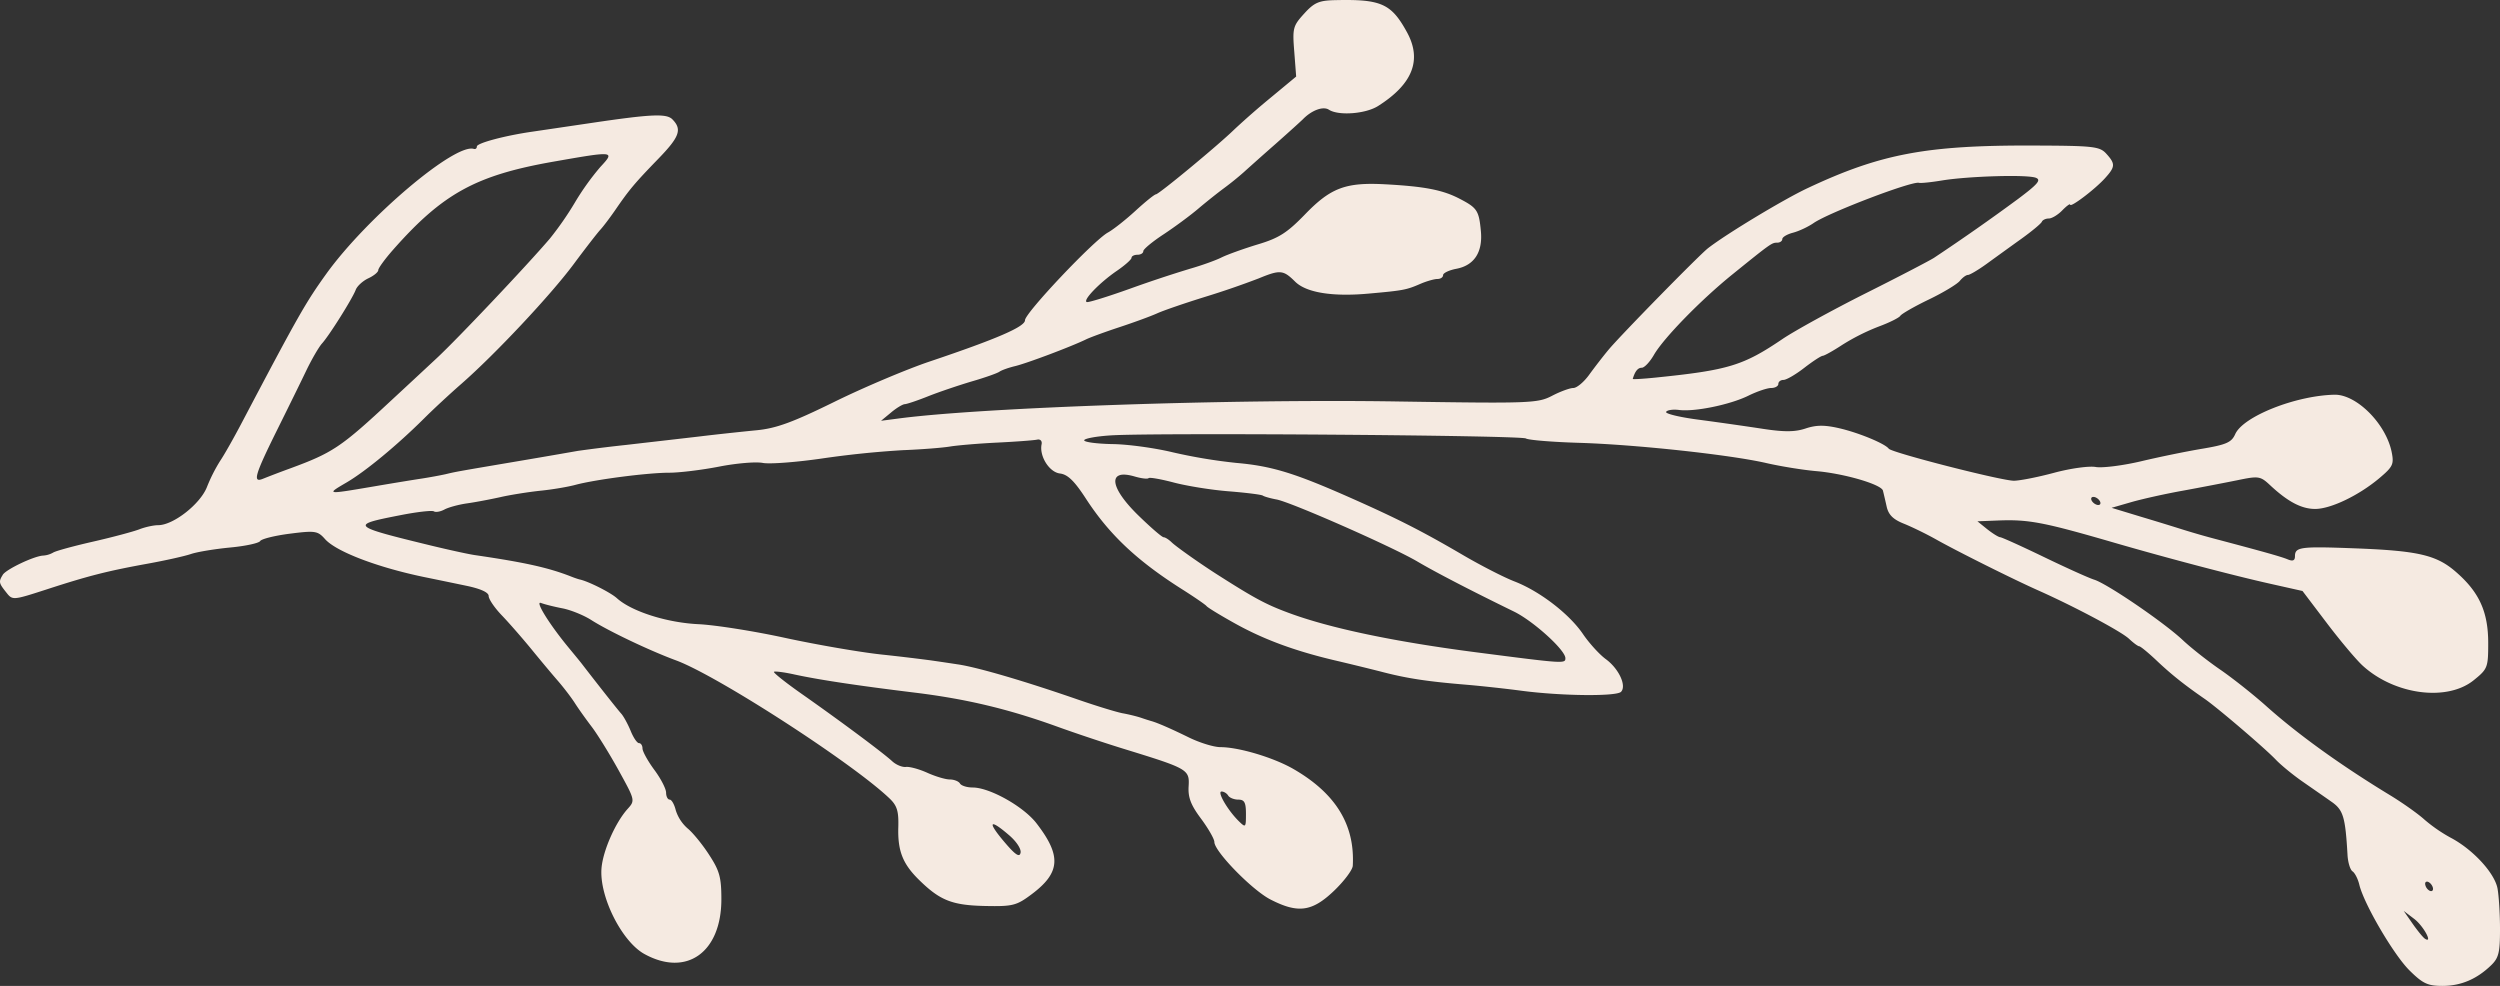 <svg xmlns="http://www.w3.org/2000/svg" width="71" height="28" fill="none"><rect width="100%" height="100%" fill="#333333" stroke="none"/><path fill="#F5EAE1" d="M37.92.004c-.46.01-.595.067-.88.381-.319.35-.337.413-.283 1.08l.054.709-.736.61a22.59 22.59 0 0 0-1.02.892c-.436.428-2.14 1.84-2.227 1.843-.043.003-.302.212-.58.467-.277.255-.63.533-.784.618-.398.218-2.354 2.285-2.354 2.49 0 .184-.786.526-2.699 1.17-.652.219-1.87.733-2.702 1.142-1.196.588-1.663.76-2.227.814-.394.038-1.118.115-1.611.175-.493.058-1.426.164-2.072.239a44.12 44.12 0 0 0-1.382.17c-.113.02-.843.148-1.624.28-1.876.318-1.824.309-2.146.385-.154.034-.458.09-.674.123-.215.032-.844.135-1.399.23-1.312.223-1.318.223-.731-.12.532-.31 1.44-1.061 2.203-1.82.255-.255.73-.695 1.055-.979.96-.84 2.535-2.518 3.192-3.402.336-.453.677-.891.755-.975.077-.082.265-.33.417-.549.407-.593.554-.768 1.23-1.466.605-.624.681-.835.402-1.12-.166-.17-.587-.153-2.307.102l-1.679.248c-.777.112-1.568.324-1.568.419 0 .053-.038.083-.084.07-.531-.175-3.03 1.94-4.185 3.537-.595.828-.795 1.177-2.43 4.282-.216.41-.481.878-.591 1.039a4.6 4.6 0 0 0-.376.744c-.19.484-.955 1.083-1.384 1.083-.127 0-.369.052-.535.117-.168.065-.758.223-1.314.35-.555.126-1.064.266-1.13.309a.67.67 0 0 1-.293.088c-.258.015-1.045.389-1.142.544v.002c-.12.194-.114.233.095.495.182.232.183.232 1.148-.08 1.2-.39 1.732-.525 2.868-.731.492-.089 1.047-.212 1.233-.275.183-.062.687-.144 1.116-.185.43-.04.811-.123.849-.182.036-.061.414-.155.842-.21.723-.092.793-.08 1 .152.314.355 1.475.799 2.8 1.076.31.063.85.175 1.205.249.413.085.643.19.643.292 0 .088.164.33.364.54.2.207.574.636.832.949.255.313.599.725.763.913.165.19.382.473.483.63.1.158.321.468.489.688.166.22.512.78.767 1.243.464.843.464.845.243 1.09-.345.388-.695 1.183-.736 1.677-.067.8.574 2.082 1.217 2.437 1.196.66 2.187-.044 2.187-1.553 0-.622-.05-.807-.348-1.264-.19-.295-.465-.631-.61-.748a1.14 1.14 0 0 1-.337-.516c-.04-.166-.118-.303-.173-.303-.055 0-.102-.089-.102-.2-.002-.111-.154-.404-.338-.65-.182-.248-.332-.519-.332-.602 0-.083-.044-.152-.099-.152-.055 0-.162-.159-.24-.355-.08-.192-.2-.411-.267-.485-.1-.11-.678-.843-1.103-1.395-.047-.063-.217-.269-.374-.459-.557-.672-.984-1.359-.8-1.287.099.038.371.107.606.152.236.045.606.195.821.332.488.313 1.667.874 2.409 1.147 1.167.43 5.01 2.914 6.063 3.921.213.204.261.36.249.803-.021.689.123 1.054.595 1.516.592.58.936.715 1.87.735.785.016.892-.012 1.315-.328.827-.617.859-1.095.142-2.023-.37-.477-1.329-1.014-1.811-1.014-.16 0-.322-.05-.36-.114-.038-.063-.169-.114-.29-.114-.122 0-.409-.087-.638-.19-.23-.104-.501-.178-.606-.166-.104.013-.281-.06-.392-.163-.263-.242-1.436-1.115-2.528-1.883-.48-.335-.852-.631-.829-.655.023-.023.29.01.59.077.694.15 1.765.312 3.404.513 1.469.18 2.661.465 4.034.96.523.19 1.404.484 1.96.654 1.775.547 1.817.572 1.789 1.047-.02.316.063.533.353.92.207.28.378.577.378.662 0 .267 1.074 1.368 1.596 1.634.78.4 1.178.347 1.798-.244.29-.277.532-.599.537-.716.064-1.162-.484-2.056-1.69-2.75-.562-.323-1.549-.618-2.068-.618-.185 0-.592-.125-.9-.277-.494-.242-.889-.416-1.066-.464a6.543 6.543 0 0 1-.28-.09c-.123-.042-.36-.1-.527-.13-.166-.03-.746-.207-1.289-.395-1.497-.519-2.833-.911-3.393-.994a86.12 86.12 0 0 0-.782-.116 58.87 58.87 0 0 0-1.402-.166c-.614-.067-1.838-.279-2.72-.47-.88-.192-1.988-.367-2.463-.39-.898-.042-1.904-.362-2.32-.739-.183-.164-.823-.486-1.065-.533a2.548 2.548 0 0 1-.223-.077c-.648-.255-1.312-.404-2.744-.613-.185-.027-.74-.149-1.233-.268-2.296-.559-2.323-.585-.902-.862.482-.096.918-.146.971-.112.051.032.186.009.3-.053.112-.061.404-.141.647-.175.242-.034.668-.116.944-.177.277-.064.78-.143 1.12-.18.339-.033.793-.11 1.008-.168.571-.153 2.053-.345 2.665-.345.291 0 .927-.078 1.415-.173.488-.096 1.046-.143 1.24-.105.194.038.956-.02 1.69-.127a27.005 27.005 0 0 1 2.287-.235c.524-.02 1.129-.068 1.344-.104.216-.035.826-.087 1.354-.112.53-.026 1.033-.064 1.12-.084.088-.018.142.038.125.129-.072.336.216.797.52.833.22.027.41.21.734.709.668 1.028 1.456 1.77 2.744 2.585.346.219.652.43.684.47.03.042.383.257.783.48.823.462 1.71.791 2.856 1.062.431.101 1.062.255 1.401.343.68.174 1.256.261 2.352.351.4.034 1.105.11 1.568.172 1.136.148 2.68.163 2.813.029.165-.17-.063-.66-.434-.93-.177-.13-.467-.448-.642-.704-.387-.573-1.224-1.219-1.946-1.5-.298-.114-.965-.456-1.483-.76-1.156-.676-1.857-1.032-3.236-1.642-1.552-.685-2.191-.878-3.182-.965a14.986 14.986 0 0 1-1.802-.3c-.506-.123-1.278-.23-1.72-.235-.441-.008-.801-.056-.801-.107 0-.05.34-.114.756-.14 1.232-.08 11.65-.003 11.79.088.073.045.744.1 1.493.123 1.617.047 4.318.34 5.338.576.4.092 1.031.194 1.4.227.787.065 1.854.374 1.907.553.017.068.065.27.104.446.05.237.18.37.484.492.23.092.645.294.922.45.6.338 2.209 1.141 2.912 1.453 1.037.463 2.353 1.165 2.567 1.369.124.116.253.212.288.212.037 0 .261.184.5.41.408.387.79.69 1.353 1.079.375.258 1.728 1.416 2.028 1.732.145.153.486.432.756.62s.644.447.825.575c.336.233.394.43.456 1.52.013.208.076.414.143.458.066.045.152.213.191.376.13.548.979 1.995 1.426 2.437.378.374.519.439.934.439.525 0 .976-.191 1.385-.587.214-.207.251-.362.251-1.027 0-.43-.033-.953-.072-1.16-.087-.438-.698-1.1-1.32-1.43a4.372 4.372 0 0 1-.75-.516c-.174-.159-.607-.467-.961-.684-1.409-.855-2.635-1.737-3.541-2.548-.359-.32-.942-.783-1.295-1.026-.353-.242-.84-.625-1.078-.85-.537-.502-2.14-1.596-2.51-1.71-.149-.046-.791-.336-1.426-.643-.636-.307-1.194-.56-1.242-.562-.046-.002-.21-.103-.366-.226l-.28-.226.561-.022c.894-.036 1.297.04 3.36.64 1.512.438 3.36.924 4.392 1.155l.919.206.69.91c.379.5.836 1.044 1.019 1.211.913.833 2.406 1.025 3.16.408.389-.314.405-.36.405-1.05 0-.88-.25-1.439-.907-2.012-.561-.493-1.08-.613-2.957-.681-1.47-.055-1.624-.033-1.624.227 0 .122-.06.148-.196.093-.185-.078-.655-.21-2.001-.567a21.482 21.482 0 0 1-.953-.272 90.684 90.684 0 0 0-1.219-.374l-.839-.255.56-.162c.308-.088.963-.235 1.456-.323.493-.09 1.187-.224 1.544-.296.622-.129.662-.123.952.148.5.465.89.669 1.28.665.443-.006 1.232-.385 1.814-.875.385-.325.418-.396.348-.743-.165-.804-.998-1.638-1.625-1.626-1.101.024-2.594.616-2.818 1.12-.104.233-.251.298-.923.412-.438.072-1.224.233-1.749.358-.523.123-1.104.195-1.287.163-.185-.035-.715.038-1.177.162-.462.125-.977.226-1.147.228-.35.002-3.471-.797-3.556-.91-.11-.146-.857-.455-1.407-.581-.414-.096-.653-.094-.955.007-.303.101-.608.103-1.232.007-.457-.07-1.27-.186-1.809-.257-.537-.07-.952-.171-.92-.222.03-.052.196-.076.366-.054.445.058 1.453-.15 1.97-.405.245-.121.536-.219.648-.219.111 0 .203-.052.203-.116 0-.063.066-.113.146-.113.082 0 .347-.154.589-.342.242-.187.479-.342.527-.343.047-.003.3-.144.56-.315a6.05 6.05 0 0 1 1.026-.515c.304-.112.581-.25.616-.306.036-.056.398-.265.808-.462.41-.197.805-.436.881-.529.077-.094.18-.17.232-.17.051 0 .29-.14.53-.314.24-.174.682-.494.984-.71.302-.217.565-.436.585-.487.021-.05.11-.092.198-.092.086 0 .258-.103.381-.23.124-.127.225-.2.225-.164 0 .098.692-.425.98-.74.304-.334.31-.415.046-.706-.19-.209-.364-.226-2.1-.232-3.015-.009-4.308.235-6.375 1.206-.677.316-2.311 1.302-2.835 1.709-.25.193-2.493 2.483-2.825 2.883-.157.188-.405.51-.553.714-.149.206-.35.374-.45.374-.096 0-.37.1-.605.223-.407.21-.618.218-4.364.16-4.683-.076-11.796.167-14.184.482l-.506.066.282-.233c.153-.13.33-.235.39-.239.06-.001.362-.103.67-.226.31-.123.865-.31 1.234-.42.372-.107.723-.232.785-.275.061-.044.263-.116.448-.16.332-.08 1.585-.55 2.016-.76.124-.06.552-.216.953-.348.4-.132.88-.307 1.063-.39.186-.084.79-.291 1.344-.463a23.943 23.943 0 0 0 1.537-.528c.612-.252.7-.244 1.039.092.317.313 1.069.434 2.112.336.964-.086 1.049-.103 1.452-.278.174-.074.388-.135.477-.135.088 0 .16-.048.16-.11 0-.059.173-.142.385-.181.502-.099.744-.473.688-1.069-.055-.584-.105-.66-.605-.919-.48-.251-1-.35-2.116-.41-1.12-.06-1.544.1-2.272.853-.51.526-.742.675-1.345.855-.4.122-.864.288-1.03.371-.166.083-.57.228-.895.32a36.06 36.06 0 0 0-1.716.571c-.615.22-1.16.389-1.212.375-.128-.042.354-.545.849-.885.23-.157.42-.325.42-.372 0-.047.076-.087.168-.087.094 0 .167-.045.167-.103 0-.055.26-.27.577-.478.316-.209.76-.536.987-.73.228-.193.555-.453.728-.58a8.37 8.37 0 0 0 .565-.457c.14-.127.544-.488.903-.803.357-.316.703-.629.772-.697.25-.257.576-.377.739-.271.274.177 1.04.119 1.394-.104.984-.622 1.254-1.307.825-2.093-.447-.817-.732-.946-2.04-.915ZM17.194 4.381c.169.02.067.134-.145.362a7.341 7.341 0 0 0-.718 1.002 9.06 9.06 0 0 1-.714 1.03c-.648.76-2.616 2.841-3.211 3.395-.329.307-.905.842-1.28 1.189-1.446 1.347-1.67 1.497-2.904 1.951a28.82 28.82 0 0 0-.754.287c-.299.123-.233-.103.397-1.376.313-.63.693-1.402.844-1.719.153-.315.349-.65.434-.745.205-.224.867-1.278.96-1.527.041-.107.202-.253.357-.326.156-.072.283-.177.283-.233 0-.056.19-.316.42-.577 1.41-1.598 2.352-2.115 4.548-2.502.873-.153 1.313-.23 1.483-.21Zm39.476.624c.543-.017 1.02-.004 1.146.043.161.061.064.177-.503.602a60.255 60.255 0 0 1-2.39 1.674c-.12.077-.995.534-1.946 1.01-.95.478-2.008 1.06-2.35 1.291-1.123.761-1.54.888-3.623 1.1-.353.036-.64.052-.634.036.064-.217.145-.317.256-.317.075 0 .23-.164.347-.368.274-.474 1.326-1.553 2.218-2.275 1.107-.895 1.128-.909 1.281-.909.08 0 .145-.047.145-.101 0-.058.135-.137.3-.181.167-.043.432-.166.589-.275.433-.298 2.791-1.198 2.993-1.143.051.015.346-.016.655-.067.371-.061.975-.104 1.516-.12Zm-24.871 8.49c.09-.03.23-.019.425.037.19.056.366.077.396.047.028-.029.355.029.724.127.372.097 1.07.21 1.553.247.485.039.917.092.965.121.047.031.223.08.392.111.408.074 3.297 1.347 4.003 1.764.516.304 1.502.816 2.735 1.417.554.27 1.465 1.096 1.465 1.326 0 .159-.034.157-2.52-.165-2.342-.303-4.169-.687-5.337-1.121-.64-.237-.96-.408-1.984-1.06-.506-.32-1.208-.816-1.34-.943-.082-.08-.184-.145-.228-.145-.047 0-.37-.28-.72-.621-.621-.606-.803-1.052-.53-1.141Zm27.654.617c.061 0 .142.051.18.116.038.062.02.114-.043.114-.061 0-.143-.053-.18-.114-.039-.065-.02-.116.043-.116Zm-24.76 8.367c.065 0 .15.052.188.116.037.061.167.114.287.114.173 0 .217.08.217.404 0 .393-.007.4-.208.203-.313-.31-.619-.837-.485-.837Zm-6.498.937c.026-.035.181.06.459.3.212.18.355.397.33.504-.03.139-.15.058-.468-.318-.242-.286-.346-.452-.321-.486Zm40.71 1.627c.022-.01.05-.004.08.016.062.038.113.123.113.184 0 .064-.05.083-.112.045a.252.252 0 0 1-.112-.186c0-.033.012-.052.032-.06Zm-.64.826.297.226c.264.2.544.716.307.565-.053-.034-.21-.226-.35-.426l-.254-.365Z"/></svg>
